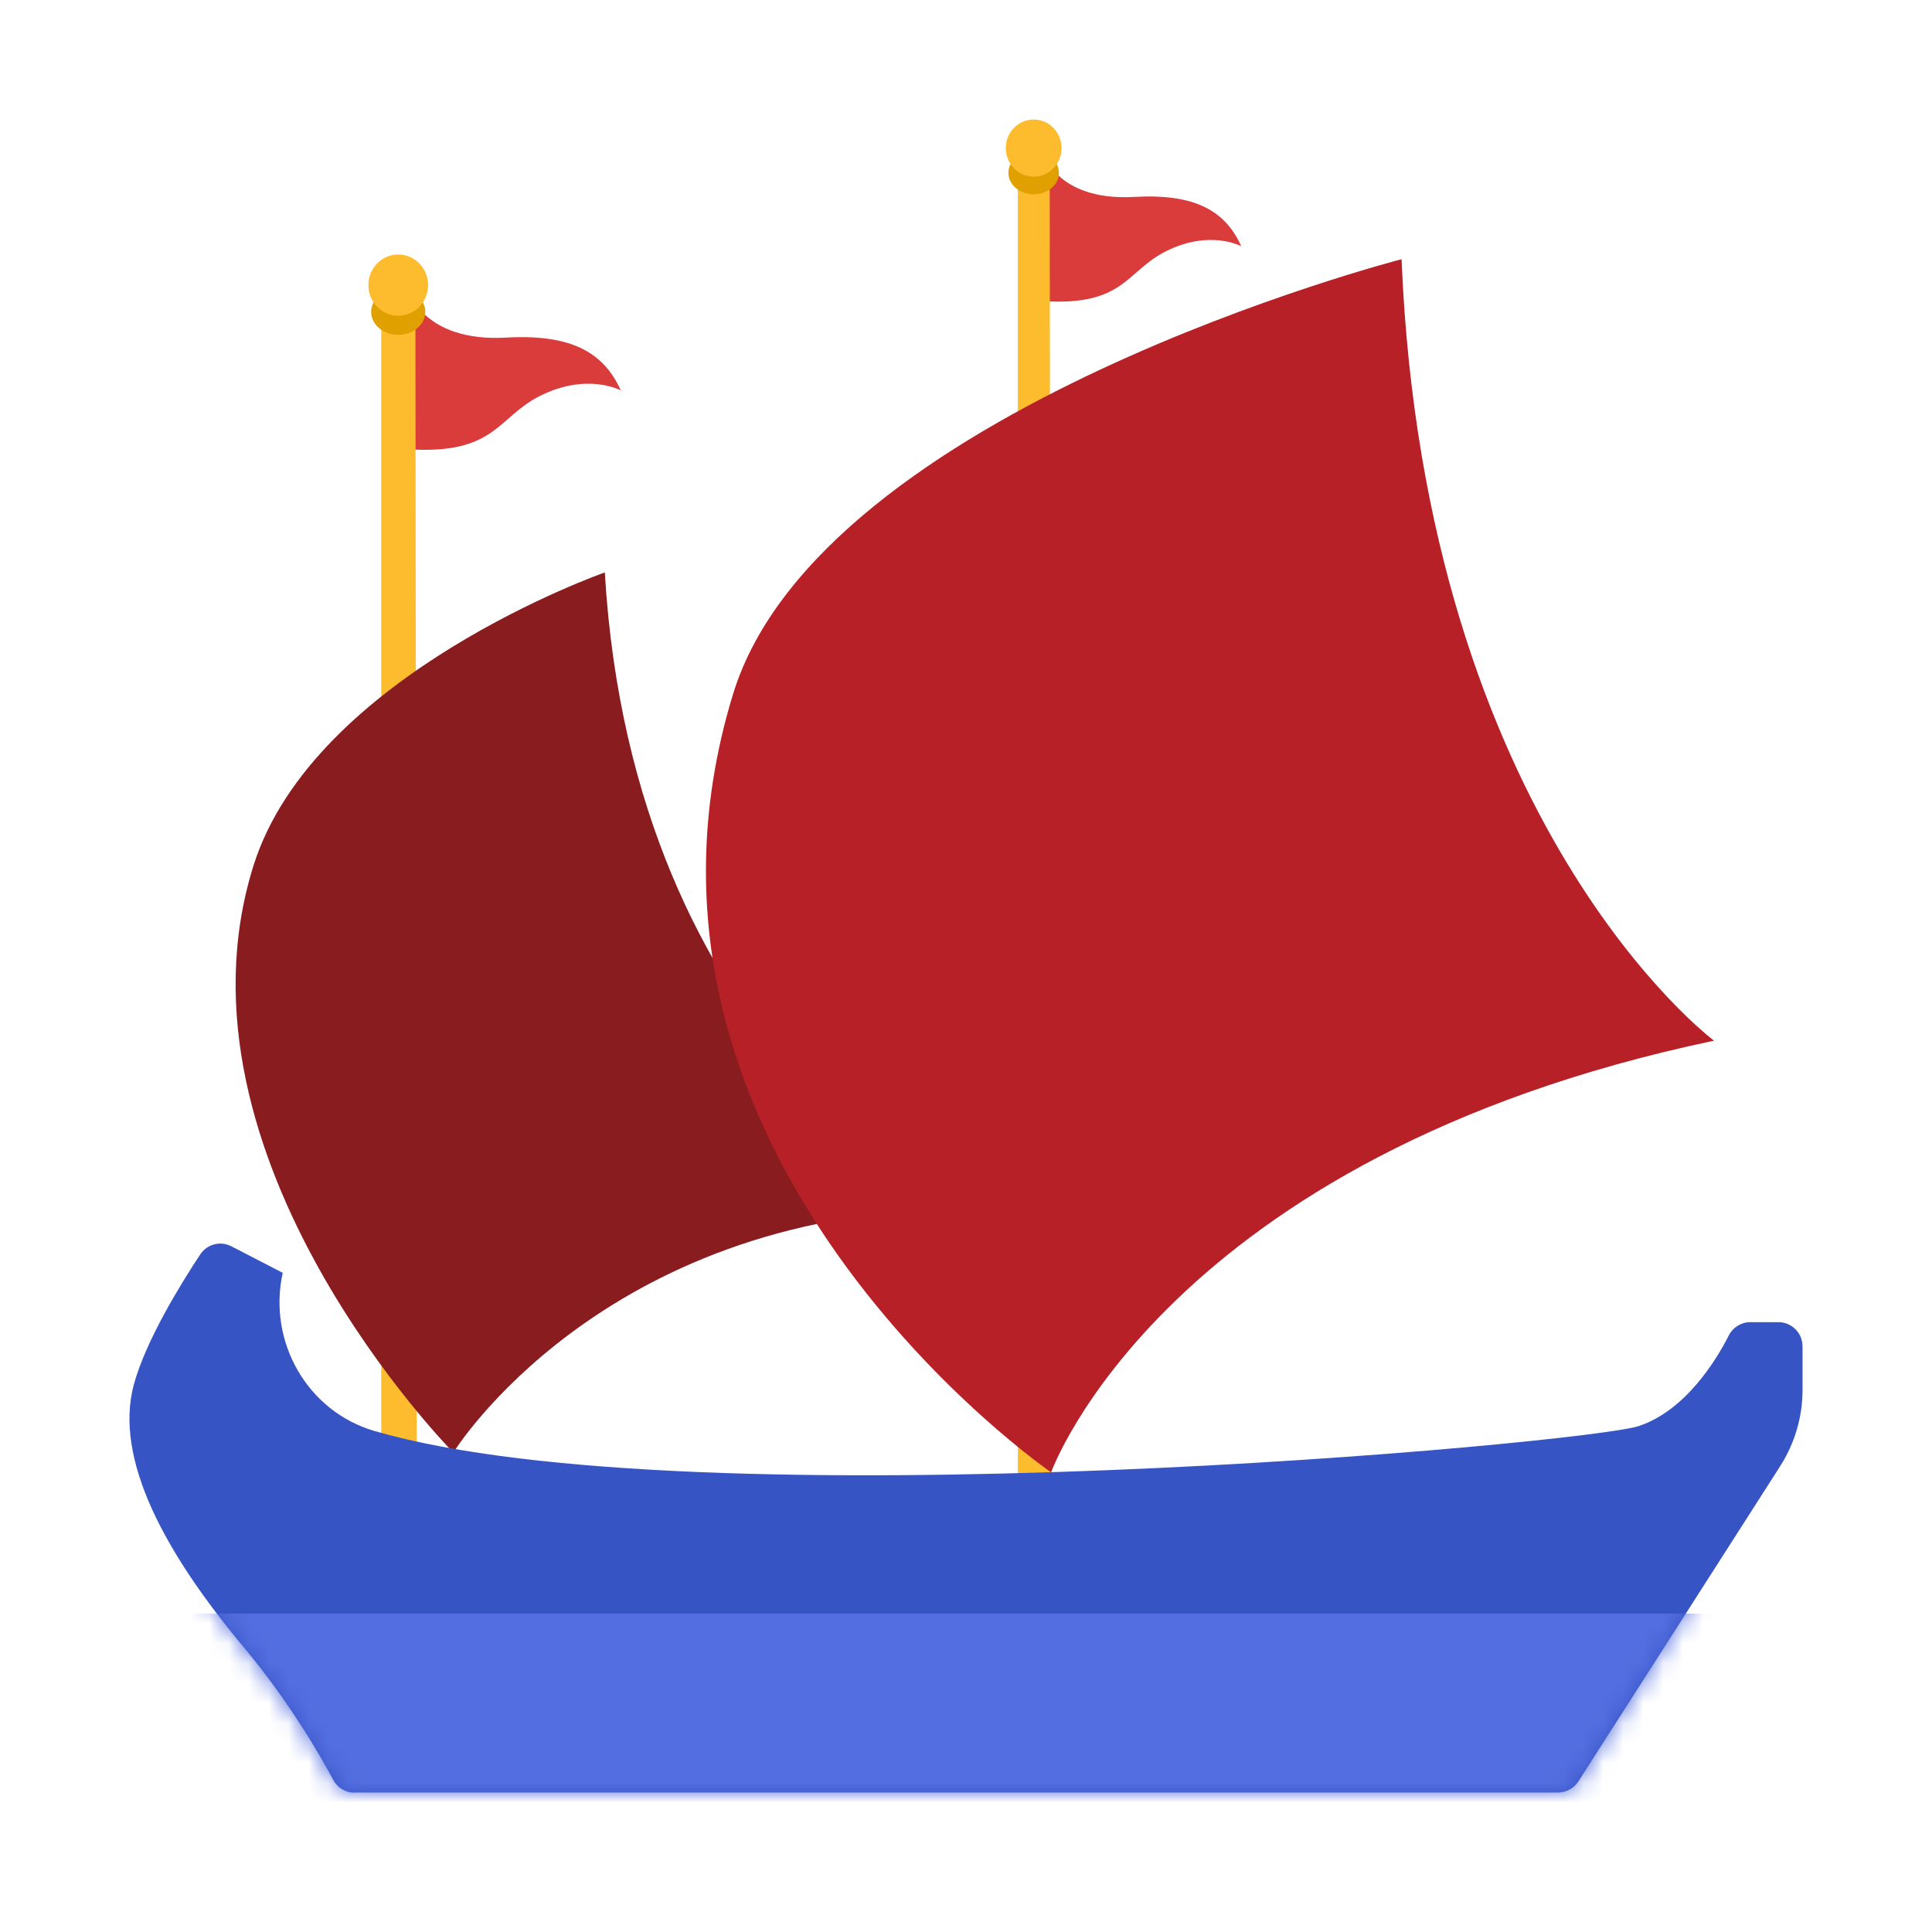 <svg width='97' height='96' viewBox='0 0 97 96' fill='none' xmlns='http://www.w3.org/2000/svg'><path d='M20.48 14.502C20.48 14.502 21.165 17.192 25.421 16.948C28.618 16.77 30.296 17.651 31.168 19.601C31.168 19.601 29.48 18.682 27.099 19.882C24.952 20.97 24.877 22.835 20.48 22.554V14.492V14.502Z' fill='#DA3B3B'/><path d='M19.141 15.656V78.05C19.534 78.05 19.15 78.04 19.15 78.05C19.15 78.565 19.309 78.996 19.994 78.996C20.678 78.996 21.222 78.575 21.231 78.069L20.931 78.106L20.856 15.656H19.141Z' fill='#FDBC2D'/><path d='M19.994 16.81C20.745 16.81 21.353 16.294 21.353 15.657C21.353 15.02 20.745 14.504 19.994 14.504C19.243 14.504 18.635 15.02 18.635 15.657C18.635 16.294 19.243 16.81 19.994 16.81Z' fill='#DFA000'/><path d='M19.994 15.852C20.823 15.852 21.494 15.164 21.494 14.315C21.494 13.466 20.823 12.777 19.994 12.777C19.166 12.777 18.494 13.466 18.494 14.315C18.494 15.164 19.166 15.852 19.994 15.852Z' fill='#FDBC2D'/><path d='M52.344 7.602C52.344 7.602 52.983 10.113 56.955 9.885C59.938 9.719 61.505 10.541 62.318 12.361C62.318 12.361 60.743 11.504 58.521 12.623C56.517 13.638 56.447 15.38 52.344 15.117V7.602Z' fill='#DA3B3B'/><path d='M51.102 8.676V76.534C51.469 76.534 51.11 76.525 51.11 76.534C51.11 77.015 51.259 77.417 51.898 77.417C52.536 77.417 53.044 77.024 53.053 76.551L52.773 76.586L52.703 8.685H51.102V8.676Z' fill='#FDBC2D'/><path d='M30.365 28.739C30.365 28.739 15.735 33.866 12.725 43.464C8.123 58.145 22.761 72.922 22.761 72.922C22.761 72.922 30.155 60.953 48.021 60.691C48.021 60.691 31.791 52.86 30.365 28.73V28.739Z' fill='#891C1E'/><path d='M70.359 13.016C70.359 13.016 41.188 20.531 36.805 34.845C29.691 58.065 52.773 73.918 52.773 73.918C52.773 73.918 58.434 58.065 86.056 52.246C86.056 52.246 71.541 41.45 70.368 13.016H70.359Z' fill='#B72026'/><path d='M51.898 9.754C52.598 9.754 53.166 9.272 53.166 8.678C53.166 8.083 52.598 7.602 51.898 7.602C51.197 7.602 50.629 8.083 50.629 8.678C50.629 9.272 51.197 9.754 51.898 9.754Z' fill='#DFA000'/><path d='M51.898 8.87C52.671 8.87 53.298 8.227 53.298 7.435C53.298 6.642 52.671 6 51.898 6C51.125 6 50.498 6.642 50.498 7.435C50.498 8.227 51.125 8.87 51.898 8.87Z' fill='#FDBC2D'/><path d='M17.799 89.992H78.224C78.635 89.992 79.02 89.782 79.248 89.432L89.38 73.605C90.106 72.468 90.5 71.138 90.5 69.79V67.594C90.5 66.921 89.957 66.378 89.284 66.378H87.875C87.42 66.378 87 66.641 86.799 67.043C86.178 68.268 84.638 70.805 82.284 71.593C79.642 72.476 34.975 76.536 18.814 71.846C15.419 70.858 13.433 67.349 14.195 63.902L11.622 62.572C11.071 62.284 10.397 62.459 10.056 62.975C9.111 64.401 7.335 67.262 6.722 69.502C5.699 73.264 8.324 78.023 12.235 82.695C14.527 85.434 16.093 88.163 16.732 89.362C16.942 89.756 17.353 90.001 17.799 90.001V89.992Z' fill='#3754C5'/><mask id='mask0_16108_70819' style='mask-type:luminance' maskUnits='userSpaceOnUse' x='6' y='62' width='85' height='28'><path d='M17.799 89.992H78.224C78.635 89.992 79.02 89.782 79.248 89.432L89.38 73.605C90.106 72.468 90.5 71.138 90.5 69.79V67.594C90.5 66.921 89.957 66.378 89.284 66.378H87.875C87.42 66.378 87 66.641 86.799 67.043C86.178 68.268 84.638 70.805 82.284 71.593C79.642 72.476 34.975 76.536 18.814 71.846C15.419 70.858 13.433 67.349 14.195 63.902L11.622 62.572C11.071 62.284 10.397 62.459 10.056 62.975C9.111 64.401 7.335 67.262 6.722 69.502C5.699 73.264 8.324 78.023 12.235 82.695C14.527 85.434 16.093 88.163 16.732 89.362C16.942 89.756 17.353 90.001 17.799 90.001V89.992Z' fill='white'/></mask><g mask='url(#mask0_16108_70819)'><path d='M97.711 81.008H-0.705V105.855H97.711V81.008Z' fill='#536EE0'/></g></svg>